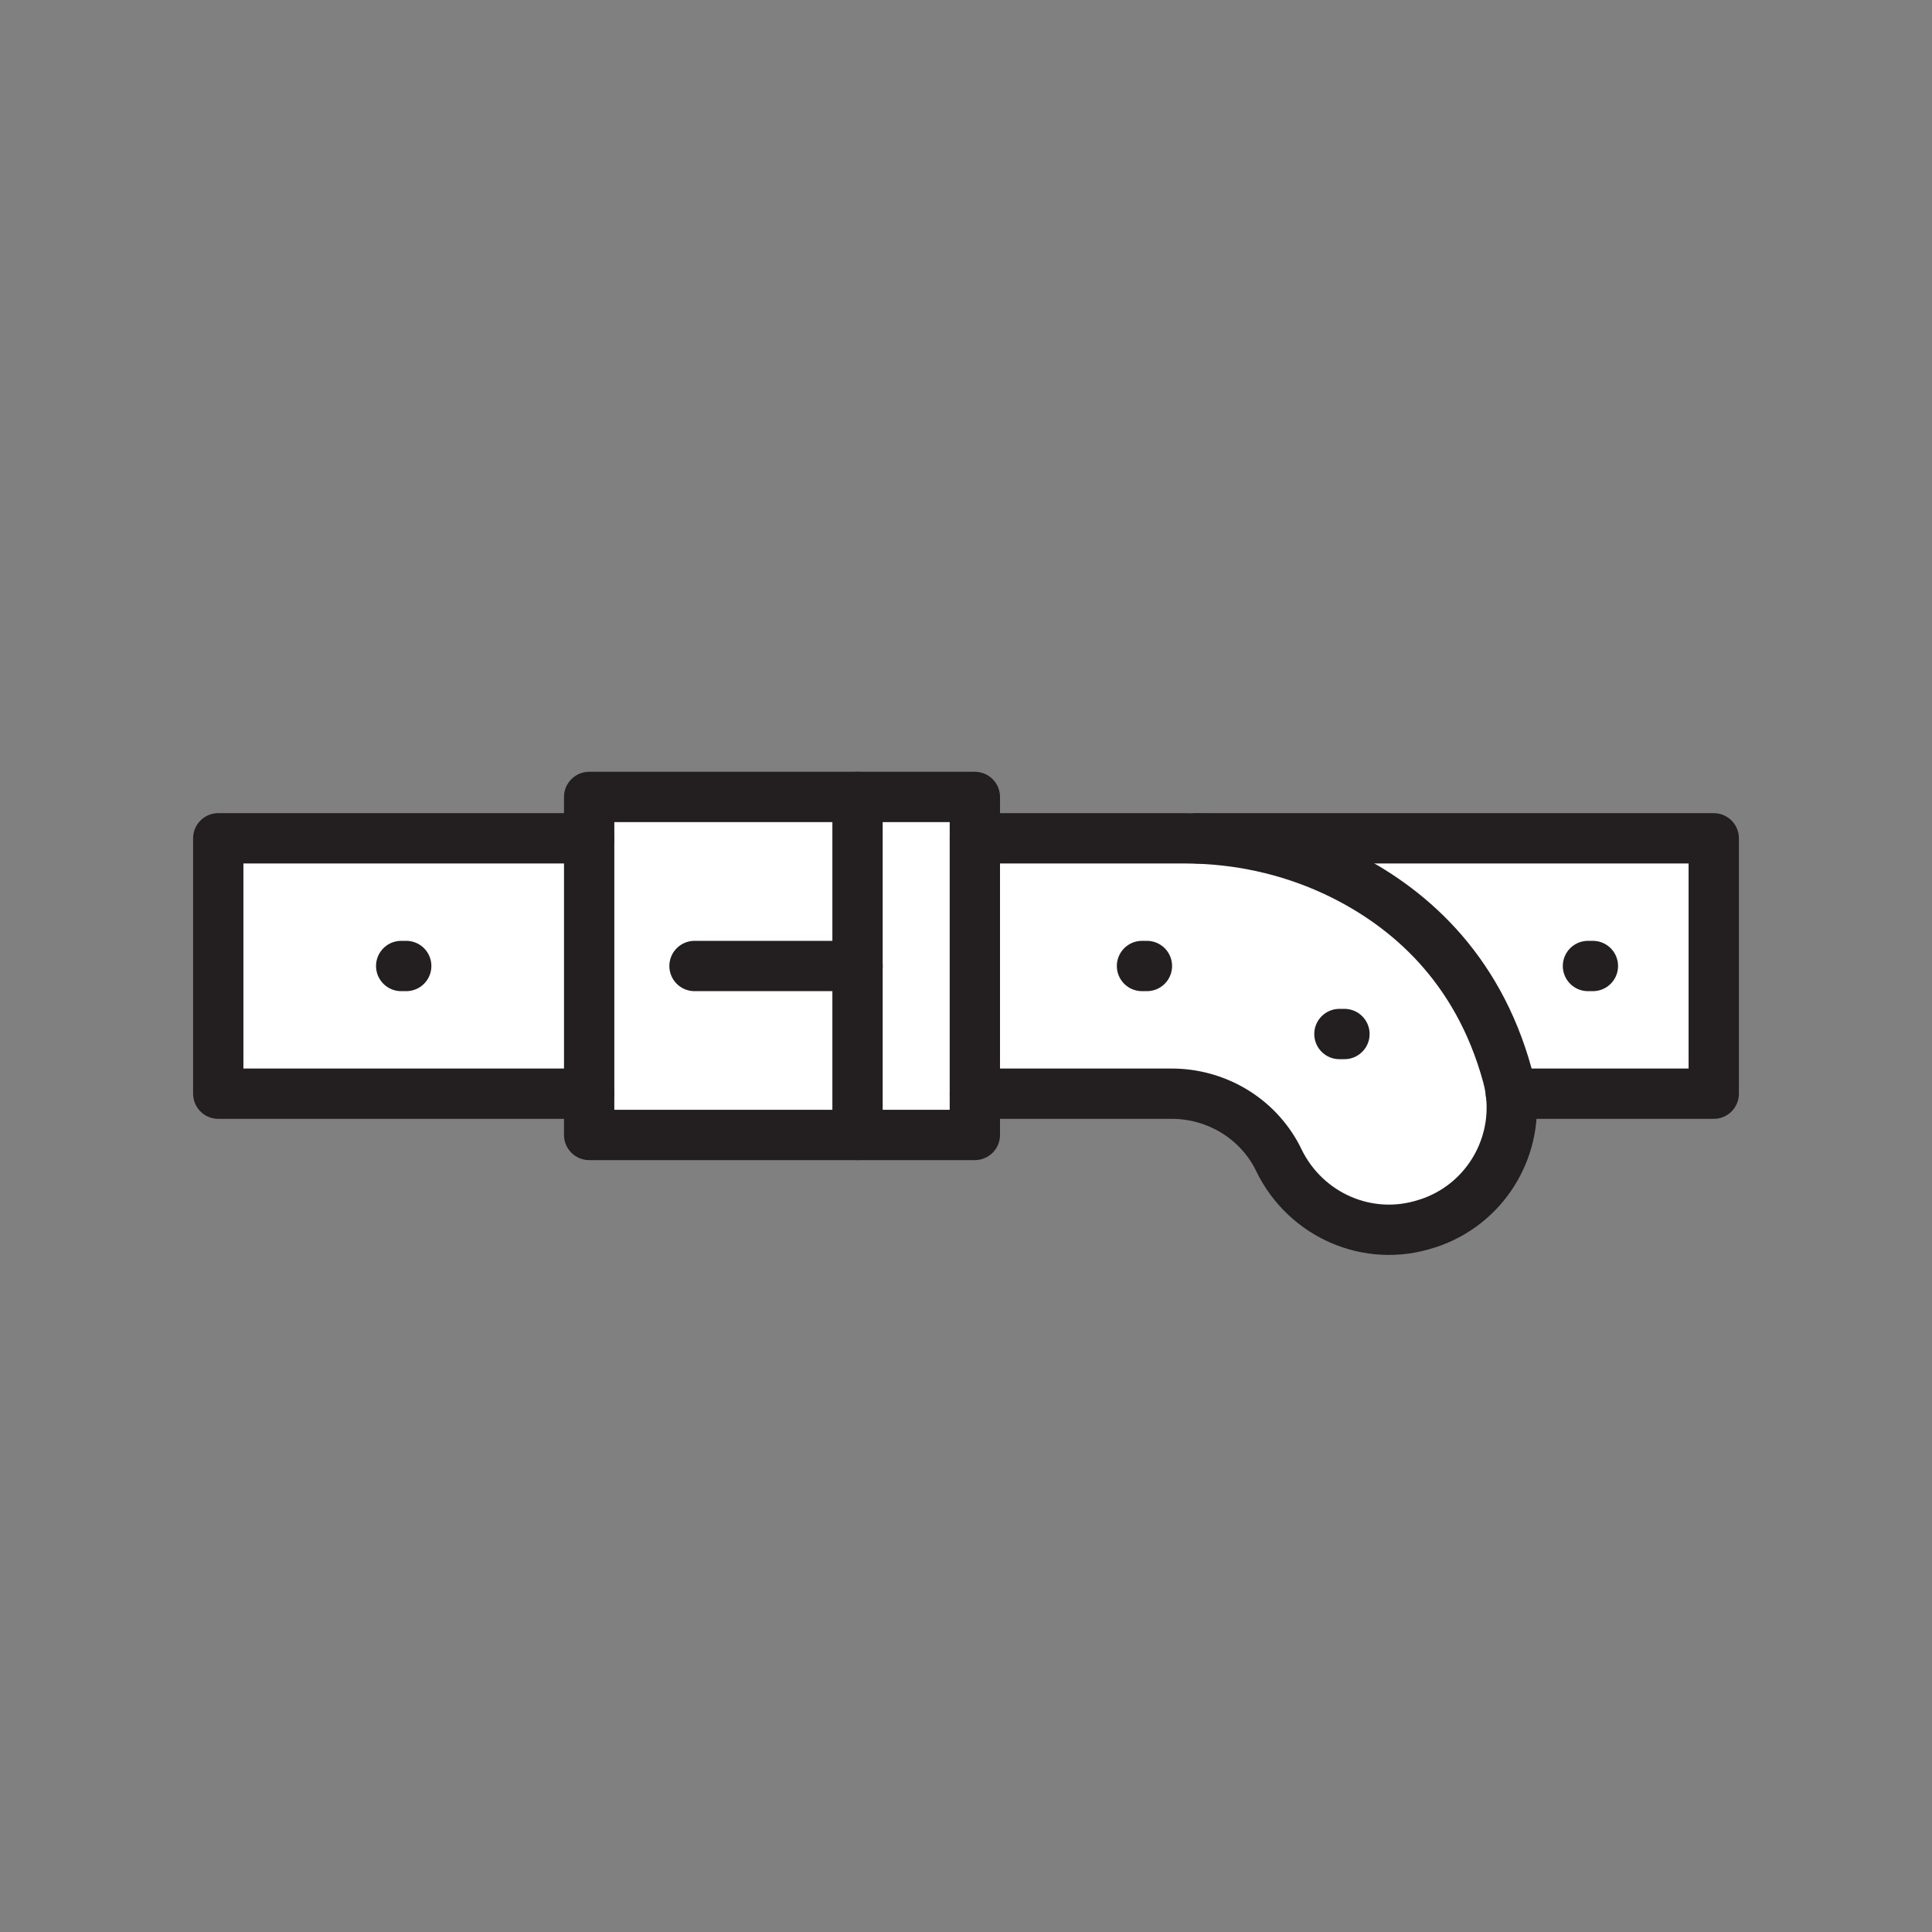 <svg xmlns="http://www.w3.org/2000/svg" viewBox="0 0 1920 1920">
    <rect x="0" y="0" width="1920" height="1920" fill="#808080" stroke="none"/>
    <style>
        .st0{fill:#fff}.st1{fill:none;stroke:#231f20;stroke-width:50;stroke-linecap:round;stroke-linejoin:round;stroke-miterlimit:10}
    </style>
    <path class="st0" d="M1703.1 833.1v253.8h-201.5c-.7-6-1.9-12-3.5-18-29.9-109.5-100.8-168.3-164.8-199.9-45-22.2-94.3-34.1-144.3-35.7v-.2h514.1zm-205 235.8c-29.9-109.5-100.8-168.3-164.8-199.9-45-22.2-94.3-34.1-144.3-35.7-3.9-.1-7.8-.2-11.8-.2H968.8v253.8h195.6c44.2 0 85.1 24.3 105.3 63.6.4.9.9 1.8 1.3 2.7 26.7 54.7 89 81.9 146.8 62.9l1.4-.4c55.3-18.2 88.9-72.6 82.4-128.8-.8-6-1.9-12-3.5-18zM216.9 833.1v253.8h368.5V833.1H216.9z" id="Layer_5"/>
    <path class="st0" d="M968.8 833.1v294.8H852.2V792h116.6z" id="Layer_6"/>
    <path class="st0" d="M852.2 960v167.9H585.5V792h266.7z" id="Layer_7"/>
    <g id="STROKES">
        <g id="XMLID_1_">
            <path class="st1" d="M585.5 833.1H216.9v253.8h368.6"/>
            <path class="st1" d="M1501.5 1086.9h201.6V833.1H1189"/>
            <path class="st1" d="M968.8 1086.9h195.6c44.2 0 85.1 24.3 105.3 63.6.4.9.9 1.8 1.3 2.7 26.7 54.7 89 81.9 146.8 62.9l1.4-.4c55.3-18.2 88.9-72.6 82.4-128.8-.7-6-1.9-12-3.5-18-29.9-109.5-100.8-168.3-164.8-199.9-45-22.2-94.3-34.1-144.3-35.7-3.9-.1-7.8-.2-11.8-.2H968.8"/>
            <path class="st1" d="M403.7 960h-5"/>
            <path class="st1" d="M1139.8 960h-4.9"/>
            <path class="st1" d="M1336.1 1027.6h-5"/>
            <path class="st1" d="M968.8 1086.9v41H585.5V792h383.3v41.1z"/>
            <path class="st1" d="M1583 960h-4.9"/>
            <path class="st1" d="M852.2 792v335.9"/>
            <path class="st1" d="M690.2 960h162"/>
        </g>
    </g>
</svg>
